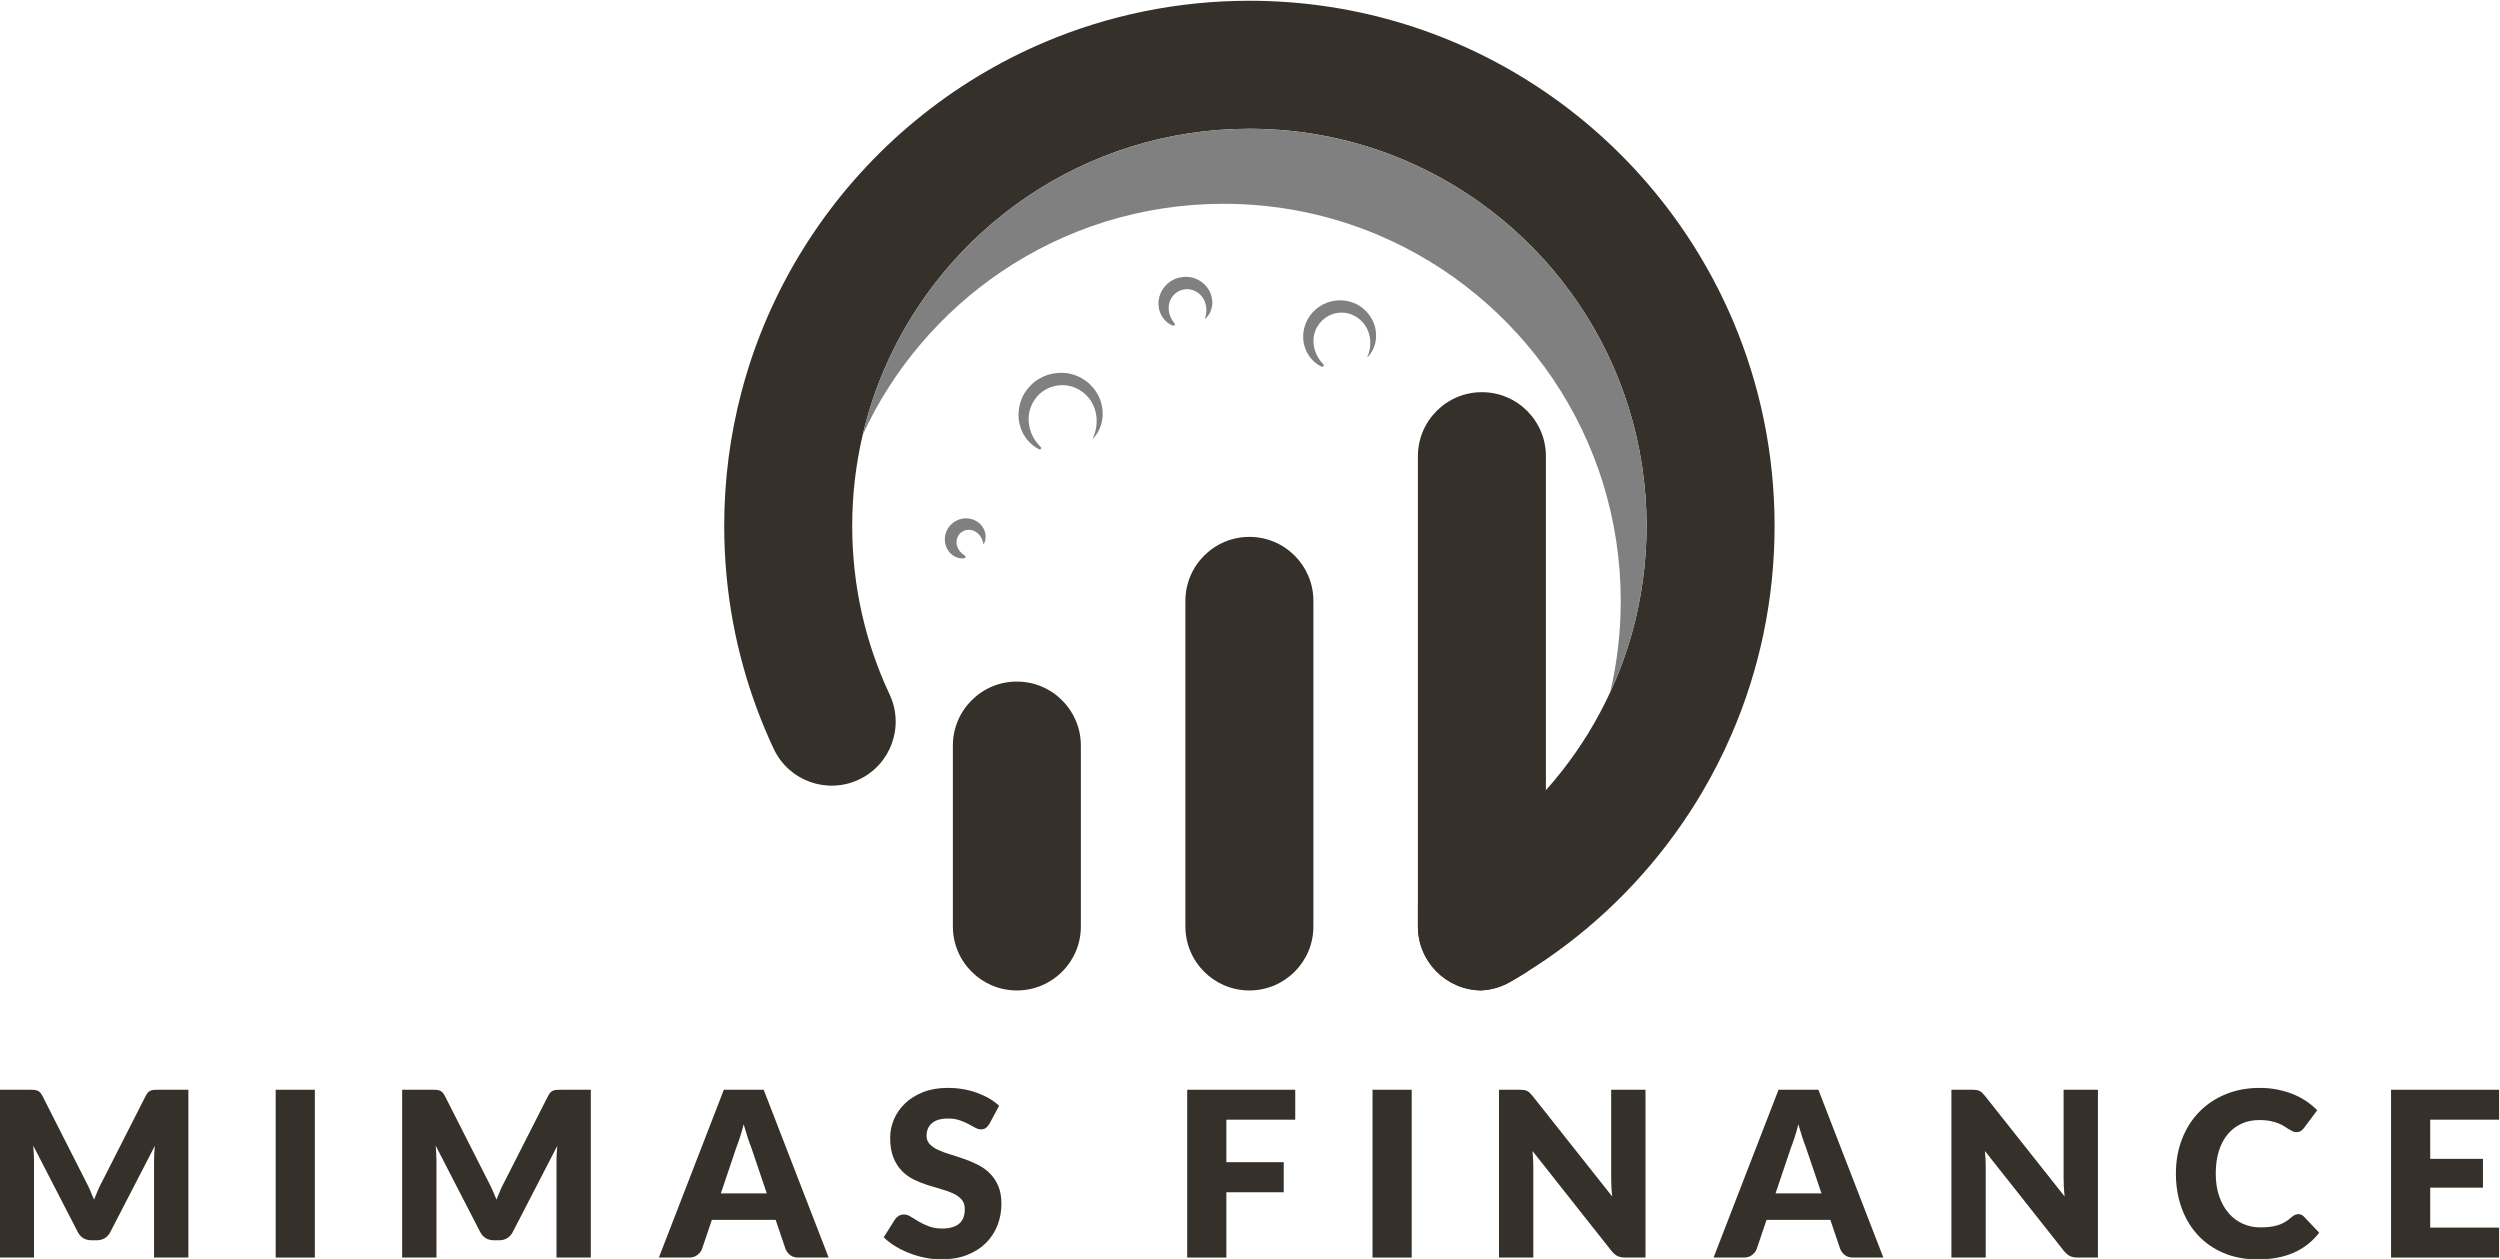 <?xml version="1.0" encoding="UTF-8" standalone="no"?>
<!-- Created with Inkscape (http://www.inkscape.org/) -->

<svg
   version="1.1"
   id="svg91"
   xml:space="preserve"
   width="1391.541"
   height="700.756"
   viewBox="0 0 1391.541 700.756"
   xmlns="http://www.w3.org/2000/svg"
   xmlns:svg="http://www.w3.org/2000/svg"><defs
     id="defs95"><clipPath
       clipPathUnits="userSpaceOnUse"
       id="clipPath105"><path
         d="M 0,2000 H 2000 V 0 H 0 Z"
         id="path103" /></clipPath></defs><g
     id="g97"
     transform="matrix(1.333,0,0,-1.333,-637.563,1684.711)"><g
       id="g99"><g
         id="g101"
         clip-path="url(#clipPath105)"><g
           id="g107"
           transform="translate(556.952,808.81)"><path
             d="m 0,0 v -70.074 h -14.332 v 40.303 c 0,0.929 0.023,1.94 0.072,3.03 0.048,1.09 0.136,2.196 0.264,3.318 l -18.613,-36.022 c -0.577,-1.123 -1.355,-1.973 -2.332,-2.549 -0.979,-0.577 -2.092,-0.865 -3.343,-0.865 h -2.212 c -1.251,0 -2.365,0.288 -3.343,0.865 -0.978,0.576 -1.755,1.426 -2.333,2.549 l -18.612,36.119 c 0.096,-1.154 0.176,-2.284 0.24,-3.39 0.064,-1.107 0.097,-2.126 0.097,-3.055 V -70.074 H -78.78 V 0 h 12.409 c 0.705,0 1.322,-0.016 1.851,-0.048 0.529,-0.032 1.002,-0.128 1.419,-0.288 0.416,-0.161 0.794,-0.409 1.13,-0.746 0.337,-0.336 0.665,-0.81 0.986,-1.418 l 18.036,-35.543 c 0.641,-1.219 1.258,-2.485 1.852,-3.8 0.593,-1.314 1.161,-2.661 1.707,-4.039 0.545,1.41 1.114,2.789 1.707,4.136 0.593,1.347 1.227,2.628 1.9,3.848 L -17.795,-2.5 c 0.32,0.608 0.649,1.082 0.986,1.418 0.336,0.337 0.713,0.585 1.13,0.746 0.416,0.16 0.89,0.256 1.419,0.288 0.529,0.032 1.145,0.048 1.851,0.048 z"
             style="fill:#35302a;fill-opacity:1;fill-rule:nonzero;stroke:none"
             id="path109" /></g><path
           d="m 609.76,738.735 h -16.352 v 70.074 h 16.352 z"
           style="fill:#35302a;fill-opacity:1;fill-rule:nonzero;stroke:none"
           id="path111" /><g
           id="g113"
           transform="translate(724.995,808.81)"><path
             d="m 0,0 v -70.074 h -14.332 v 40.303 c 0,0.929 0.023,1.94 0.072,3.03 0.048,1.09 0.136,2.196 0.264,3.318 l -18.613,-36.022 c -0.577,-1.123 -1.355,-1.973 -2.332,-2.549 -0.979,-0.577 -2.092,-0.865 -3.343,-0.865 h -2.212 c -1.251,0 -2.365,0.288 -3.343,0.865 -0.978,0.576 -1.755,1.426 -2.333,2.549 l -18.612,36.119 c 0.096,-1.154 0.176,-2.284 0.24,-3.39 0.064,-1.107 0.096,-2.126 0.096,-3.055 V -70.074 H -78.78 V 0 h 12.409 c 0.704,0 1.322,-0.016 1.851,-0.048 0.529,-0.032 1.002,-0.128 1.419,-0.288 0.416,-0.161 0.794,-0.409 1.13,-0.746 0.337,-0.336 0.665,-0.81 0.986,-1.418 l 18.036,-35.543 c 0.641,-1.219 1.258,-2.485 1.852,-3.8 0.593,-1.314 1.161,-2.661 1.707,-4.039 0.545,1.41 1.114,2.789 1.707,4.136 0.593,1.347 1.227,2.628 1.9,3.848 L -17.795,-2.5 c 0.32,0.608 0.649,1.082 0.986,1.418 0.336,0.337 0.713,0.585 1.13,0.746 0.416,0.16 0.89,0.256 1.419,0.288 0.529,0.032 1.145,0.048 1.851,0.048 z"
             style="fill:#35302a;fill-opacity:1;fill-rule:nonzero;stroke:none"
             id="path115" /></g><g
           id="g117"
           transform="translate(798.483,765.523)"><path
             d="m 0,0 -6.493,19.19 c -0.481,1.218 -0.994,2.654 -1.539,4.305 -0.545,1.651 -1.09,3.44 -1.635,5.362 -0.481,-1.956 -0.994,-3.767 -1.539,-5.434 -0.546,-1.667 -1.058,-3.11 -1.539,-4.328 L -19.19,0 Z M 25.827,-26.788 H 13.226 c -1.411,0 -2.549,0.328 -3.414,0.985 -0.866,0.657 -1.524,1.499 -1.972,2.527 l -4.137,12.215 h -26.644 l -4.136,-12.215 c -0.354,-0.9 -0.986,-1.708 -1.9,-2.43 -0.914,-0.721 -2.044,-1.082 -3.391,-1.082 h -12.697 l 27.126,70.074 h 16.641 z"
             style="fill:#35302a;fill-opacity:1;fill-rule:nonzero;stroke:none"
             id="path119" /></g><g
           id="g121"
           transform="translate(891.451,794.574)"><path
             d="m 0,0 c -0.481,-0.771 -0.986,-1.347 -1.515,-1.731 -0.529,-0.385 -1.211,-0.579 -2.044,-0.579 -0.738,0 -1.532,0.233 -2.381,0.699 -0.85,0.464 -1.811,0.985 -2.885,1.563 -1.075,0.576 -2.301,1.098 -3.68,1.562 -1.379,0.465 -2.95,0.698 -4.713,0.698 -3.046,0 -5.314,-0.65 -6.805,-1.948 -1.491,-1.298 -2.237,-3.054 -2.237,-5.267 0,-1.411 0.449,-2.581 1.347,-3.51 0.897,-0.93 2.075,-1.732 3.535,-2.406 1.458,-0.673 3.126,-1.29 5.002,-1.852 1.876,-0.56 3.791,-1.186 5.747,-1.875 1.955,-0.689 3.872,-1.499 5.747,-2.428 1.876,-0.931 3.543,-2.116 5.002,-3.56 1.459,-1.442 2.637,-3.197 3.535,-5.266 0.898,-2.068 1.347,-4.562 1.347,-7.478 0,-3.239 -0.562,-6.269 -1.683,-9.091 -1.123,-2.822 -2.75,-5.282 -4.882,-7.383 -2.133,-2.1 -4.761,-3.751 -7.888,-4.953 -3.126,-1.202 -6.677,-1.803 -10.653,-1.803 -2.18,0 -4.401,0.224 -6.661,0.672 -2.26,0.449 -4.449,1.082 -6.565,1.901 -2.116,0.817 -4.104,1.787 -5.964,2.91 -1.86,1.121 -3.479,2.371 -4.857,3.751 l 4.809,7.599 c 0.385,0.545 0.89,1.002 1.515,1.371 0.626,0.368 1.306,0.552 2.044,0.552 0.962,0 1.932,-0.304 2.91,-0.914 0.978,-0.609 2.084,-1.282 3.319,-2.019 1.233,-0.737 2.652,-1.411 4.256,-2.021 1.603,-0.608 3.494,-0.913 5.675,-0.913 2.95,0 5.242,0.649 6.878,1.948 1.635,1.298 2.453,3.358 2.453,6.18 0,1.635 -0.45,2.966 -1.347,3.991 -0.898,1.027 -2.076,1.876 -3.535,2.549 -1.46,0.674 -3.119,1.268 -4.978,1.78 -1.86,0.513 -3.768,1.083 -5.723,1.709 -1.956,0.624 -3.864,1.393 -5.723,2.307 -1.86,0.914 -3.52,2.116 -4.978,3.608 -1.46,1.491 -2.638,3.349 -3.535,5.579 -0.898,2.227 -1.347,4.977 -1.347,8.248 0,2.629 0.529,5.194 1.587,7.695 1.058,2.501 2.613,4.729 4.665,6.686 2.052,1.955 4.569,3.518 7.551,4.689 2.982,1.17 6.397,1.755 10.245,1.755 2.147,0 4.24,-0.168 6.276,-0.505 2.036,-0.336 3.968,-0.834 5.796,-1.491 1.827,-0.657 3.534,-1.443 5.121,-2.357 C 1.371,9.738 2.79,8.705 4.04,7.551 Z"
             style="fill:#35302a;fill-opacity:1;fill-rule:nonzero;stroke:none"
             id="path123" /></g><g
           id="g125"
           transform="translate(990.38,796.305)"><path
             d="M 0,0 V -17.746 H 23.951 V -30.3 H 0 V -57.569 H -16.352 V 12.505 H 28.761 V 0 Z"
             style="fill:#35302a;fill-opacity:1;fill-rule:nonzero;stroke:none"
             id="path127" /></g><path
           d="m 1067.765,738.735 h -16.352 v 70.074 h 16.352 z"
           style="fill:#35302a;fill-opacity:1;fill-rule:nonzero;stroke:none"
           id="path129" /><g
           id="g131"
           transform="translate(1165.397,808.81)"><path
             d="m 0,0 v -70.074 h -8.465 c -1.251,0 -2.301,0.2 -3.15,0.601 -0.85,0.4 -1.692,1.098 -2.525,2.091 l -33.041,41.795 c 0.127,-1.25 0.216,-2.461 0.264,-3.63 0.048,-1.172 0.072,-2.269 0.072,-3.295 V -70.074 H -61.177 V 0 h 8.561 c 0.705,0 1.298,-0.032 1.779,-0.096 0.481,-0.064 0.914,-0.184 1.299,-0.361 0.384,-0.177 0.753,-0.425 1.106,-0.745 0.352,-0.32 0.753,-0.754 1.202,-1.298 l 33.331,-42.084 c -0.162,1.347 -0.274,2.652 -0.338,3.92 -0.064,1.267 -0.096,2.46 -0.096,3.583 V 0 Z"
             style="fill:#35302a;fill-opacity:1;fill-rule:nonzero;stroke:none"
             id="path133" /></g><g
           id="g135"
           transform="translate(1238.886,765.523)"><path
             d="m 0,0 -6.493,19.19 c -0.481,1.218 -0.995,2.654 -1.539,4.305 -0.546,1.651 -1.09,3.44 -1.635,5.362 -0.481,-1.956 -0.995,-3.767 -1.539,-5.434 -0.546,-1.667 -1.058,-3.11 -1.54,-4.328 L -19.19,0 Z M 25.827,-26.788 H 13.226 c -1.411,0 -2.549,0.328 -3.415,0.985 -0.866,0.657 -1.523,1.499 -1.971,2.527 l -4.137,12.215 h -26.645 l -4.136,-12.215 c -0.353,-0.9 -0.986,-1.708 -1.9,-2.43 -0.914,-0.721 -2.044,-1.082 -3.39,-1.082 h -12.697 l 27.125,70.074 h 16.641 z"
             style="fill:#35302a;fill-opacity:1;fill-rule:nonzero;stroke:none"
             id="path137" /></g><g
           id="g139"
           transform="translate(1354.314,808.81)"><path
             d="m 0,0 v -70.074 h -8.465 c -1.25,0 -2.301,0.2 -3.15,0.601 -0.85,0.4 -1.692,1.098 -2.525,2.091 l -33.042,41.795 c 0.128,-1.25 0.217,-2.461 0.265,-3.63 0.048,-1.172 0.072,-2.269 0.072,-3.295 V -70.074 H -61.177 V 0 h 8.561 c 0.704,0 1.298,-0.032 1.78,-0.096 0.481,-0.064 0.913,-0.184 1.298,-0.361 0.385,-0.177 0.753,-0.425 1.106,-0.745 0.352,-0.32 0.753,-0.754 1.203,-1.298 l 33.33,-42.084 c -0.162,1.347 -0.273,2.652 -0.337,3.92 -0.065,1.267 -0.097,2.46 -0.097,3.583 V 0 Z"
             style="fill:#35302a;fill-opacity:1;fill-rule:nonzero;stroke:none"
             id="path141" /></g><g
           id="g143"
           transform="translate(1437.999,756.867)"><path
             d="m 0,0 c 0.385,0 0.77,-0.072 1.155,-0.217 0.384,-0.144 0.753,-0.392 1.106,-0.745 l 6.445,-6.782 c -2.822,-3.688 -6.357,-6.468 -10.606,-8.344 -4.248,-1.876 -9.274,-2.813 -15.077,-2.813 -5.323,0 -10.093,0.905 -14.309,2.717 -4.216,1.811 -7.791,4.312 -10.725,7.502 -2.934,3.191 -5.187,6.974 -6.758,11.351 -1.571,4.377 -2.356,9.13 -2.356,14.261 0,5.225 0.849,10.028 2.549,14.404 1.699,4.377 4.088,8.151 7.166,11.326 3.078,3.174 6.765,5.644 11.062,7.406 4.296,1.764 9.026,2.646 14.188,2.646 2.629,0 5.106,-0.233 7.431,-0.697 2.324,-0.465 4.497,-1.106 6.517,-1.924 2.02,-0.818 3.879,-1.804 5.579,-2.958 1.699,-1.154 3.205,-2.404 4.521,-3.751 L 2.405,36.023 C 2.052,35.573 1.636,35.165 1.155,34.797 0.673,34.428 0,34.244 -0.866,34.244 c -0.577,0 -1.122,0.127 -1.635,0.385 -0.513,0.256 -1.058,0.568 -1.635,0.937 -0.577,0.369 -1.211,0.77 -1.9,1.203 -0.69,0.432 -1.507,0.834 -2.452,1.202 -0.947,0.368 -2.053,0.681 -3.319,0.938 -1.267,0.256 -2.75,0.385 -4.449,0.385 -2.693,0 -5.155,-0.497 -7.383,-1.491 -2.229,-0.994 -4.153,-2.446 -5.771,-4.353 -1.619,-1.908 -2.87,-4.249 -3.752,-7.021 -0.881,-2.775 -1.322,-5.941 -1.322,-9.499 0,-3.591 0.488,-6.782 1.467,-9.572 0.977,-2.789 2.309,-5.138 3.992,-7.046 1.683,-1.907 3.647,-3.359 5.892,-4.353 2.243,-0.993 4.648,-1.49 7.214,-1.49 1.474,0 2.821,0.072 4.04,0.217 1.218,0.144 2.356,0.384 3.414,0.72 1.058,0.338 2.052,0.786 2.982,1.347 0.93,0.56 1.876,1.275 2.838,2.142 0.385,0.319 0.801,0.584 1.25,0.793 C -0.946,-0.104 -0.48,0 0,0"
             style="fill:#35302a;fill-opacity:1;fill-rule:nonzero;stroke:none"
             id="path145" /></g><g
           id="g147"
           transform="translate(1493.067,796.305)"><path
             d="M 0,0 V -16.353 H 22.027 V -28.375 H 0 v -16.69 H 28.761 V -57.569 H -16.353 V 12.505 H 28.761 V 0 Z"
             style="fill:#35302a;fill-opacity:1;fill-rule:nonzero;stroke:none"
             id="path149" /></g><g
           id="g151"
           transform="translate(1219.3,1044.227)"><path
             d="m 0,0 c 0,-30.844 -6.401,-60.318 -17.951,-87.003 -3.676,-8.513 -7.874,-16.739 -12.553,-24.625 -1.63,-2.75 -3.312,-5.45 -5.058,-8.122 -15.774,-24.156 -36.149,-44.987 -59.928,-61.283 -2.568,-1.746 -5.175,-3.454 -7.821,-5.096 l -0.013,-0.014 c -2.347,-1.473 -4.732,-2.894 -7.144,-4.275 -3.845,-2.204 -8.017,-3.351 -12.15,-3.52 -14.574,0.208 -26.319,12.071 -26.319,26.711 v 8.917 c 2.059,5.827 6.127,10.963 11.915,14.274 15.591,8.93 29.631,20.349 41.532,33.699 2.386,2.659 4.667,5.396 6.871,8.212 7.86,10.038 14.574,21.001 19.971,32.681 3.702,7.991 6.766,16.321 9.164,24.939 3.924,14.144 6.023,29.044 6.036,44.505 -0.013,17.233 -2.62,33.763 -7.457,49.329 -4.836,15.565 -11.915,30.139 -20.857,43.383 -17.886,26.49 -43.267,47.543 -72.989,60.123 -19.828,8.382 -41.585,13.01 -64.555,13.023 -17.234,-0.013 -33.764,-2.62 -49.329,-7.457 -15.552,-4.836 -30.139,-11.915 -43.384,-20.857 -26.476,-17.886 -47.543,-43.267 -60.109,-72.989 -3.573,-8.461 -6.479,-17.299 -8.63,-26.425 -2.868,-12.214 -4.394,-24.977 -4.394,-38.13 0,-25.238 5.593,-49.003 15.618,-70.369 6.27,-13.362 0.521,-29.266 -12.841,-35.537 -13.362,-6.27 -29.279,-0.534 -35.549,12.828 -10.364,22.071 -17.156,46.187 -19.633,71.503 -0.691,7.105 -1.043,14.301 -1.043,21.575 0,19.189 2.464,37.856 7.131,55.638 0.835,3.22 1.747,6.414 2.725,9.569 6.413,20.623 15.787,39.929 27.61,57.423 23.635,34.989 57.072,62.756 96.454,79.43 26.255,11.106 55.169,17.246 85.374,17.246 22.657,0 44.583,-3.454 65.206,-9.868 20.623,-6.414 39.93,-15.787 57.424,-27.611 34.989,-23.634 62.756,-57.072 79.429,-96.454 C -6.14,59.119 0,30.205 0,0"
             style="fill:#35302a;fill-opacity:1;fill-rule:nonzero;stroke:none"
             id="path153" /></g><g
           id="g155"
           transform="translate(1165.856,1044.224)"><path
             d="m 0,0 c -0.013,-15.461 -2.112,-30.361 -6.036,-44.505 -2.398,-8.617 -5.462,-16.947 -9.164,-24.938 2.881,12.214 4.393,24.964 4.406,38.117 -0.013,17.234 -2.62,33.764 -7.457,49.329 -4.836,15.565 -11.915,30.14 -20.857,43.384 -17.886,26.489 -43.267,47.543 -72.989,60.122 -19.828,8.383 -41.586,13.011 -64.555,13.024 -17.234,-0.013 -33.764,-2.621 -49.329,-7.457 -15.552,-4.836 -30.139,-11.915 -43.384,-20.858 -25.016,-16.895 -45.196,-40.477 -57.945,-68.088 2.151,9.126 5.057,17.964 8.63,26.425 12.566,29.722 33.633,55.103 60.109,72.989 13.245,8.943 27.832,16.021 43.384,20.858 15.565,4.836 32.095,7.443 49.329,7.456 22.969,-0.013 44.727,-4.641 64.555,-13.023 29.722,-12.58 55.103,-33.633 72.989,-60.122 C -19.372,79.468 -12.293,64.894 -7.457,49.329 -2.62,33.764 -0.013,17.234 0,0"
             style="fill:#808080;fill-opacity:1;fill-rule:nonzero;stroke:none"
             id="path157" /></g><g
           id="g159"
           transform="translate(1123.81,1073.363)"><path
             d="m 0,0 v -196.363 c 0,-7.379 -2.985,-14.066 -7.822,-18.902 l -0.012,-0.014 c -2.347,-1.472 -4.733,-2.893 -7.145,-4.275 -3.845,-2.203 -8.017,-3.351 -12.149,-3.52 -14.574,0.208 -26.32,12.072 -26.32,26.711 V 0 c 0,14.757 11.967,26.724 26.724,26.724 C -11.954,26.724 0,14.757 0,0"
             style="fill:#35302a;fill-opacity:1;fill-rule:nonzero;stroke:none"
             id="path161" /></g><g
           id="g163"
           transform="translate(1026.724,876.99)"><path
             d="m 0,0 v 135.948 c 0,14.76 -11.965,26.724 -26.724,26.724 -14.76,0 -26.724,-11.964 -26.724,-26.724 V 0 c 0,-14.76 11.964,-26.725 26.724,-26.725 C -11.965,-26.725 0,-14.76 0,0"
             style="fill:#35302a;fill-opacity:1;fill-rule:nonzero;stroke:none"
             id="path165" /></g><g
           id="g167"
           transform="translate(929.627,876.99)"><path
             d="m 0,0 v 75.533 c 0,14.759 -11.965,26.724 -26.724,26.724 -14.76,0 -26.724,-11.965 -26.724,-26.724 V 0 c 0,-14.76 11.964,-26.725 26.724,-26.725 C -11.965,-26.725 0,-14.76 0,0"
             style="fill:#35302a;fill-opacity:1;fill-rule:nonzero;stroke:none"
             id="path169" /></g><g
           id="g171"
           transform="translate(1052.881,1124.19)"><path
             d="M 0,0 C 0,0.13 -0.013,0.261 -0.013,0.391 -0.039,0.652 -0.052,0.899 -0.078,1.16 -0.13,1.577 -0.182,2.007 -0.261,2.425 -0.352,2.868 -0.469,3.298 -0.6,3.728 -0.626,3.833 -0.665,3.937 -0.704,4.028 -0.73,4.119 -0.769,4.21 -0.795,4.302 -1.043,5.045 -1.369,5.749 -1.747,6.44 c -0.026,0.065 -0.052,0.117 -0.091,0.182 -0.039,0.065 -0.091,0.144 -0.144,0.222 -1.681,2.855 -4.315,5.162 -7.43,6.348 -4.576,1.851 -10.064,1.265 -14.209,-1.525 -4.185,-2.737 -6.91,-7.665 -6.806,-12.775 0.04,-5.058 2.973,-10.182 7.718,-12.332 0.222,-0.104 0.508,-0.065 0.691,0.117 0.248,0.248 0.248,0.639 0,0.886 -3.181,3.181 -4.85,7.965 -3.82,12.372 0.965,4.419 4.667,8.095 9.139,8.956 2.229,0.443 4.601,0.221 6.713,-0.652 2.112,-0.9 3.976,-2.386 5.306,-4.289 2.698,-3.794 2.985,-9.086 1.03,-13.349 l 0.013,-0.091 0.104,0.012 c 1.499,1.539 2.594,3.468 3.116,5.541 0.169,0.639 0.273,1.291 0.352,1.956 0,0.012 0.013,0.025 0.013,0.039 0,0.078 0,0.156 0.013,0.234 0.026,0.313 0.065,0.626 0.065,0.952 C 0.026,-0.508 0.013,-0.248 0,0"
             style="fill:#808080;fill-opacity:1;fill-rule:nonzero;stroke:none"
             id="path173" /></g><g
           id="g175"
           transform="translate(983.229,1142.48)"><path
             d="m 0,0 c -0.117,0.222 -0.248,0.43 -0.378,0.639 -0.013,0.026 -0.039,0.052 -0.052,0.078 -0.143,0.235 -0.313,0.456 -0.483,0.678 0,0.013 -0.013,0.026 -0.013,0.039 -1.694,2.203 -4.25,3.754 -7.013,4.198 -3.324,0.521 -6.935,-0.418 -9.49,-2.725 -2.569,-2.268 -4.081,-5.814 -3.716,-9.321 0.287,-3.481 2.556,-6.896 5.958,-8.187 0.196,-0.078 0.443,-0.039 0.613,0.118 0.247,0.221 0.273,0.6 0.065,0.847 -1.956,2.268 -2.894,5.397 -2.216,8.265 0.625,2.881 3.063,5.267 5.97,5.84 2.894,0.626 6.14,-0.665 7.887,-3.18 1.825,-2.477 2.125,-5.906 1.082,-8.852 l 0.026,-0.117 h 0.156 c 0.782,0.717 1.448,1.577 1.93,2.529 C 0.782,-8.2 1.082,-7.17 1.225,-6.114 1.473,-4.002 1.017,-1.851 0,0"
             style="fill:#808080;fill-opacity:1;fill-rule:nonzero;stroke:none"
             id="path177" /></g><g
           id="g179"
           transform="translate(938.319,1094.846)"><path
             d="M 0,0 C -0.378,1.643 -1.042,3.194 -1.864,4.654 -2.112,5.11 -2.398,5.54 -2.698,5.958 -2.75,6.036 -2.802,6.114 -2.868,6.179 -2.92,6.244 -2.972,6.322 -3.024,6.388 c -0.065,0.117 -0.157,0.221 -0.235,0.325 -0.104,0.118 -0.195,0.235 -0.3,0.352 -0.391,0.47 -0.808,0.926 -1.251,1.343 -0.117,0.117 -0.222,0.235 -0.339,0.339 -0.039,0.039 -0.078,0.066 -0.117,0.105 -2.542,2.281 -5.762,3.832 -9.165,4.315 -5.188,0.729 -10.728,-0.861 -14.626,-4.485 -1.943,-1.799 -3.52,-4.015 -4.471,-6.505 -0.992,-2.49 -1.356,-5.201 -1.161,-7.874 0.117,-1.356 0.443,-2.646 0.847,-3.924 0.404,-1.277 1.017,-2.529 1.76,-3.637 1.461,-2.268 3.572,-4.145 5.997,-5.358 0.222,-0.117 0.508,-0.065 0.691,0.117 0.222,0.249 0.208,0.613 -0.026,0.835 -1.982,1.877 -3.494,4.25 -4.328,6.831 -0.822,2.594 -1.004,5.397 -0.404,8.03 0.273,1.317 0.808,2.568 1.46,3.781 0.626,1.147 1.512,2.281 2.451,3.232 0.964,0.913 2.098,1.76 3.272,2.373 1.199,0.613 2.529,1.069 3.845,1.343 1.33,0.247 2.725,0.313 4.068,0.196 1.342,-0.144 2.711,-0.509 3.963,-1.018 2.529,-1.068 4.771,-2.867 6.348,-5.136 3.181,-4.575 3.455,-10.898 1.017,-15.956 l 0.026,-0.117 h 0.143 c 1.134,1.251 2.073,2.672 2.738,4.224 0.639,1.551 1.043,3.206 1.199,4.875 C 0.483,-3.324 0.352,-1.643 0,0"
             style="fill:#808080;fill-opacity:1;fill-rule:nonzero;stroke:none"
             id="path181" /></g><g
           id="g183"
           transform="translate(889.643,1041.516)"><path
             d="m 0,0 c -0.404,1.564 -1.343,2.972 -2.581,3.989 -0.17,0.13 -0.326,0.261 -0.496,0.365 -0.078,0.052 -0.143,0.104 -0.221,0.143 -0.066,0.039 -0.144,0.091 -0.209,0.13 -0.026,0.027 -0.065,0.053 -0.091,0.066 -0.052,0.026 -0.104,0.052 -0.143,0.078 -1.852,1.056 -4.107,1.382 -6.193,0.899 -2.542,-0.586 -4.875,-2.346 -6.022,-4.784 -1.174,-2.411 -1.2,-5.436 0.182,-7.874 1.304,-2.411 4.081,-4.197 7.04,-3.806 0.182,0.026 0.352,0.13 0.456,0.313 0.183,0.299 0.078,0.678 -0.222,0.86 l -0.013,0.013 c -1.707,1.03 -3.05,2.699 -3.35,4.641 -0.339,1.916 0.457,3.989 2.073,5.123 1.59,1.174 3.911,1.252 5.696,0.222 1.8,-1.017 2.999,-2.985 3.351,-5.071 v -0.013 l 0.052,-0.079 0.17,0.039 C 0.3,-3.298 0.391,-1.564 0,0"
             style="fill:#808080;fill-opacity:1;fill-rule:nonzero;stroke:none"
             id="path185" /></g></g></g></g></svg>
